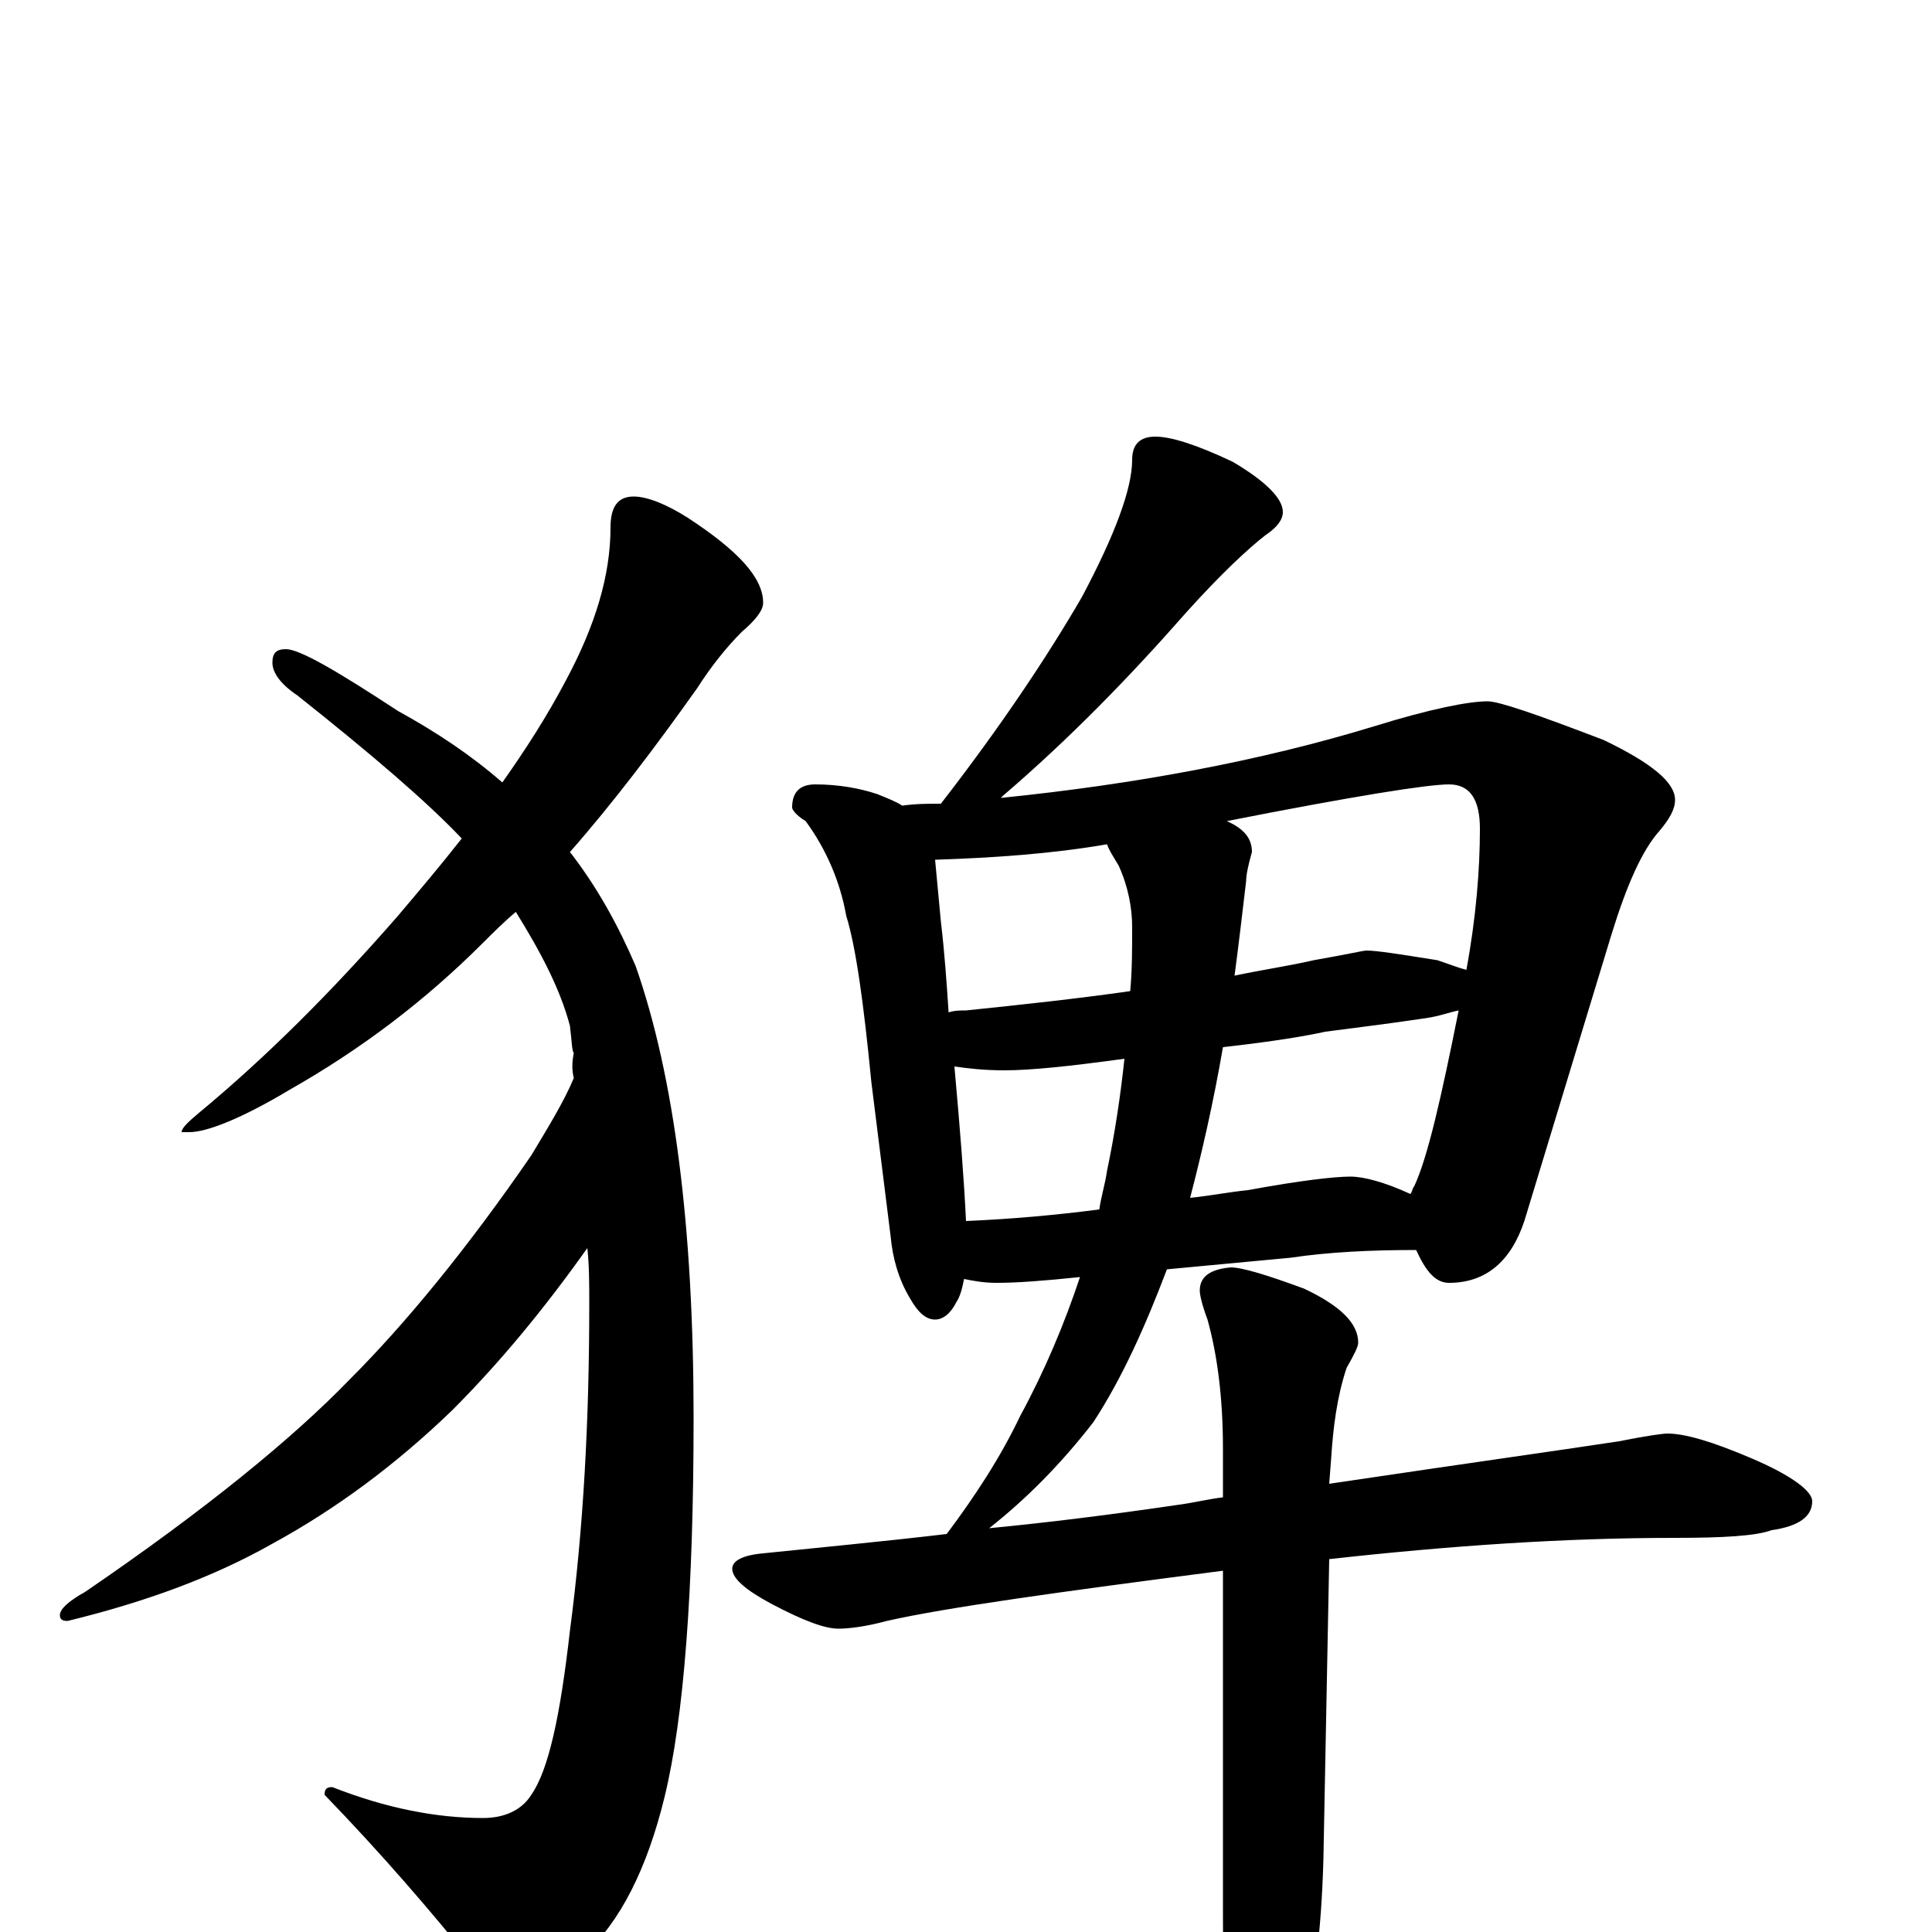 <?xml version="1.0" encoding="utf-8" ?>
<!DOCTYPE svg PUBLIC "-//W3C//DTD SVG 1.1//EN" "http://www.w3.org/Graphics/SVG/1.1/DTD/svg11.dtd">
<svg version="1.1" id="Layer_1" xmlns="http://www.w3.org/2000/svg" xmlns:xlink="http://www.w3.org/1999/xlink" x="0px" y="145px" width="1000px" height="1000px" viewBox="0 0 1000 1000" enable-background="new 0 0 1000 1000" xml:space="preserve">
<g id="Layer_1">
<path id="glyph" transform="matrix(1 0 0 -1 0 1000)" d="M328,743C335,743 345,739 356,732C382,715 395,701 395,688C395,684 391,679 384,673C376,665 368,655 361,644C339,613 317,584 295,559C309,541 320,521 329,500C349,443 359,365 359,266C359,177 354,111 344,70C335,33 321,5 302,-12C286,-27 274,-35 266,-35C259,-35 253,-30 247,-19C223,11 197,41 168,71C168,74 169,75 172,75C200,64 226,59 250,59C261,59 270,63 275,71C284,84 290,112 295,156C302,209 305,265 305,325C305,335 305,345 304,354C282,323 259,295 234,270C205,242 174,219 141,201C111,184 76,171 35,161C32,161 31,162 31,164C31,167 35,171 44,176C107,219 152,256 181,286C210,315 242,354 275,402C284,417 292,430 297,442C296,446 296,450 297,455C296,456 296,461 295,469C290,488 280,507 267,528C261,523 255,517 250,512C220,482 187,457 150,436C125,421 107,414 98,414l-4,0C94,416 97,419 103,424C138,453 172,487 206,526C217,539 228,552 239,566C221,585 193,609 154,640C145,646 141,652 141,657C141,662 143,664 148,664C155,664 174,653 206,632C226,621 244,609 260,595C272,612 283,629 293,648C308,676 316,702 316,727C316,738 320,743 328,743M598,774C606,774 619,770 638,761C655,751 664,742 664,735C664,731 661,727 655,723C646,716 632,703 614,683C585,650 554,618 519,588l-1,-1C587,594 652,606 711,624C740,633 760,637 770,637C776,637 796,630 830,617C855,605 867,595 867,586C867,581 864,576 859,570C850,560 842,542 834,516l-45,-148C782,347 769,336 750,336C743,336 738,342 733,353C710,353 688,352 668,349l-64,-6C593,314 581,287 566,264C549,242 531,224 512,209C543,212 575,216 609,221C617,222 625,224 633,225l0,25C633,277 630,299 625,317C622,325 621,330 621,332C621,339 626,343 637,344C643,344 656,340 675,333C694,324 703,315 703,305C703,303 701,299 697,292C692,277 690,261 689,245l-1,-13C762,243 812,250 838,254C853,257 861,258 863,258C872,258 886,254 907,245C928,236 938,228 938,223C938,215 931,210 917,208C909,205 892,204 867,204C810,204 751,200 688,193l-3,-155C684,0 680,-33 672,-62C665,-93 658,-109 652,-109C645,-109 640,-99 637,-78C634,-57 633,-28 633,9l0,178C548,176 490,168 459,161C448,158 439,157 434,157C427,157 416,161 399,170C386,177 379,183 379,188C379,192 384,195 395,196C424,199 456,202 490,206C505,226 518,246 528,267C541,291 551,315 559,339C540,337 526,336 516,336C509,336 504,337 499,338C498,333 497,329 495,326C492,320 488,317 484,317C479,317 475,321 471,328C465,338 462,349 461,360l-10,80C447,481 443,510 438,526C435,543 428,560 417,575C412,578 410,581 410,582C410,590 414,594 422,594C434,594 445,592 454,589C459,587 464,585 467,583C474,584 480,584 487,584C518,624 542,660 560,691C577,723 586,747 586,762C586,770 590,774 598,774M500,368C523,369 546,371 569,374C570,381 572,387 573,394C577,413 580,433 582,452C553,448 533,446 520,446C509,446 501,447 494,448C497,415 499,389 500,368M633,458C628,429 622,403 616,380C626,381 636,383 646,384C673,389 691,391 699,391C706,391 717,388 730,382C731,383 731,385 732,386C739,401 746,432 755,477C750,476 745,474 738,473C718,470 701,468 686,466C677,464 660,461 633,458M491,476C494,477 497,477 500,477C529,480 557,483 585,487C586,498 586,509 586,520C586,530 584,541 579,552C576,557 574,560 573,563C544,558 514,556 484,555C485,544 486,534 487,523C489,506 490,491 491,476M635,575C644,571 648,566 648,559C646,552 645,547 645,544C643,527 641,510 639,495C653,498 667,500 680,503C697,506 706,508 707,508C713,508 725,506 744,503C750,501 755,499 759,498C764,525 766,550 766,571C766,586 761,594 750,594C739,594 701,588 635,575z"/>
</g>
</svg>
